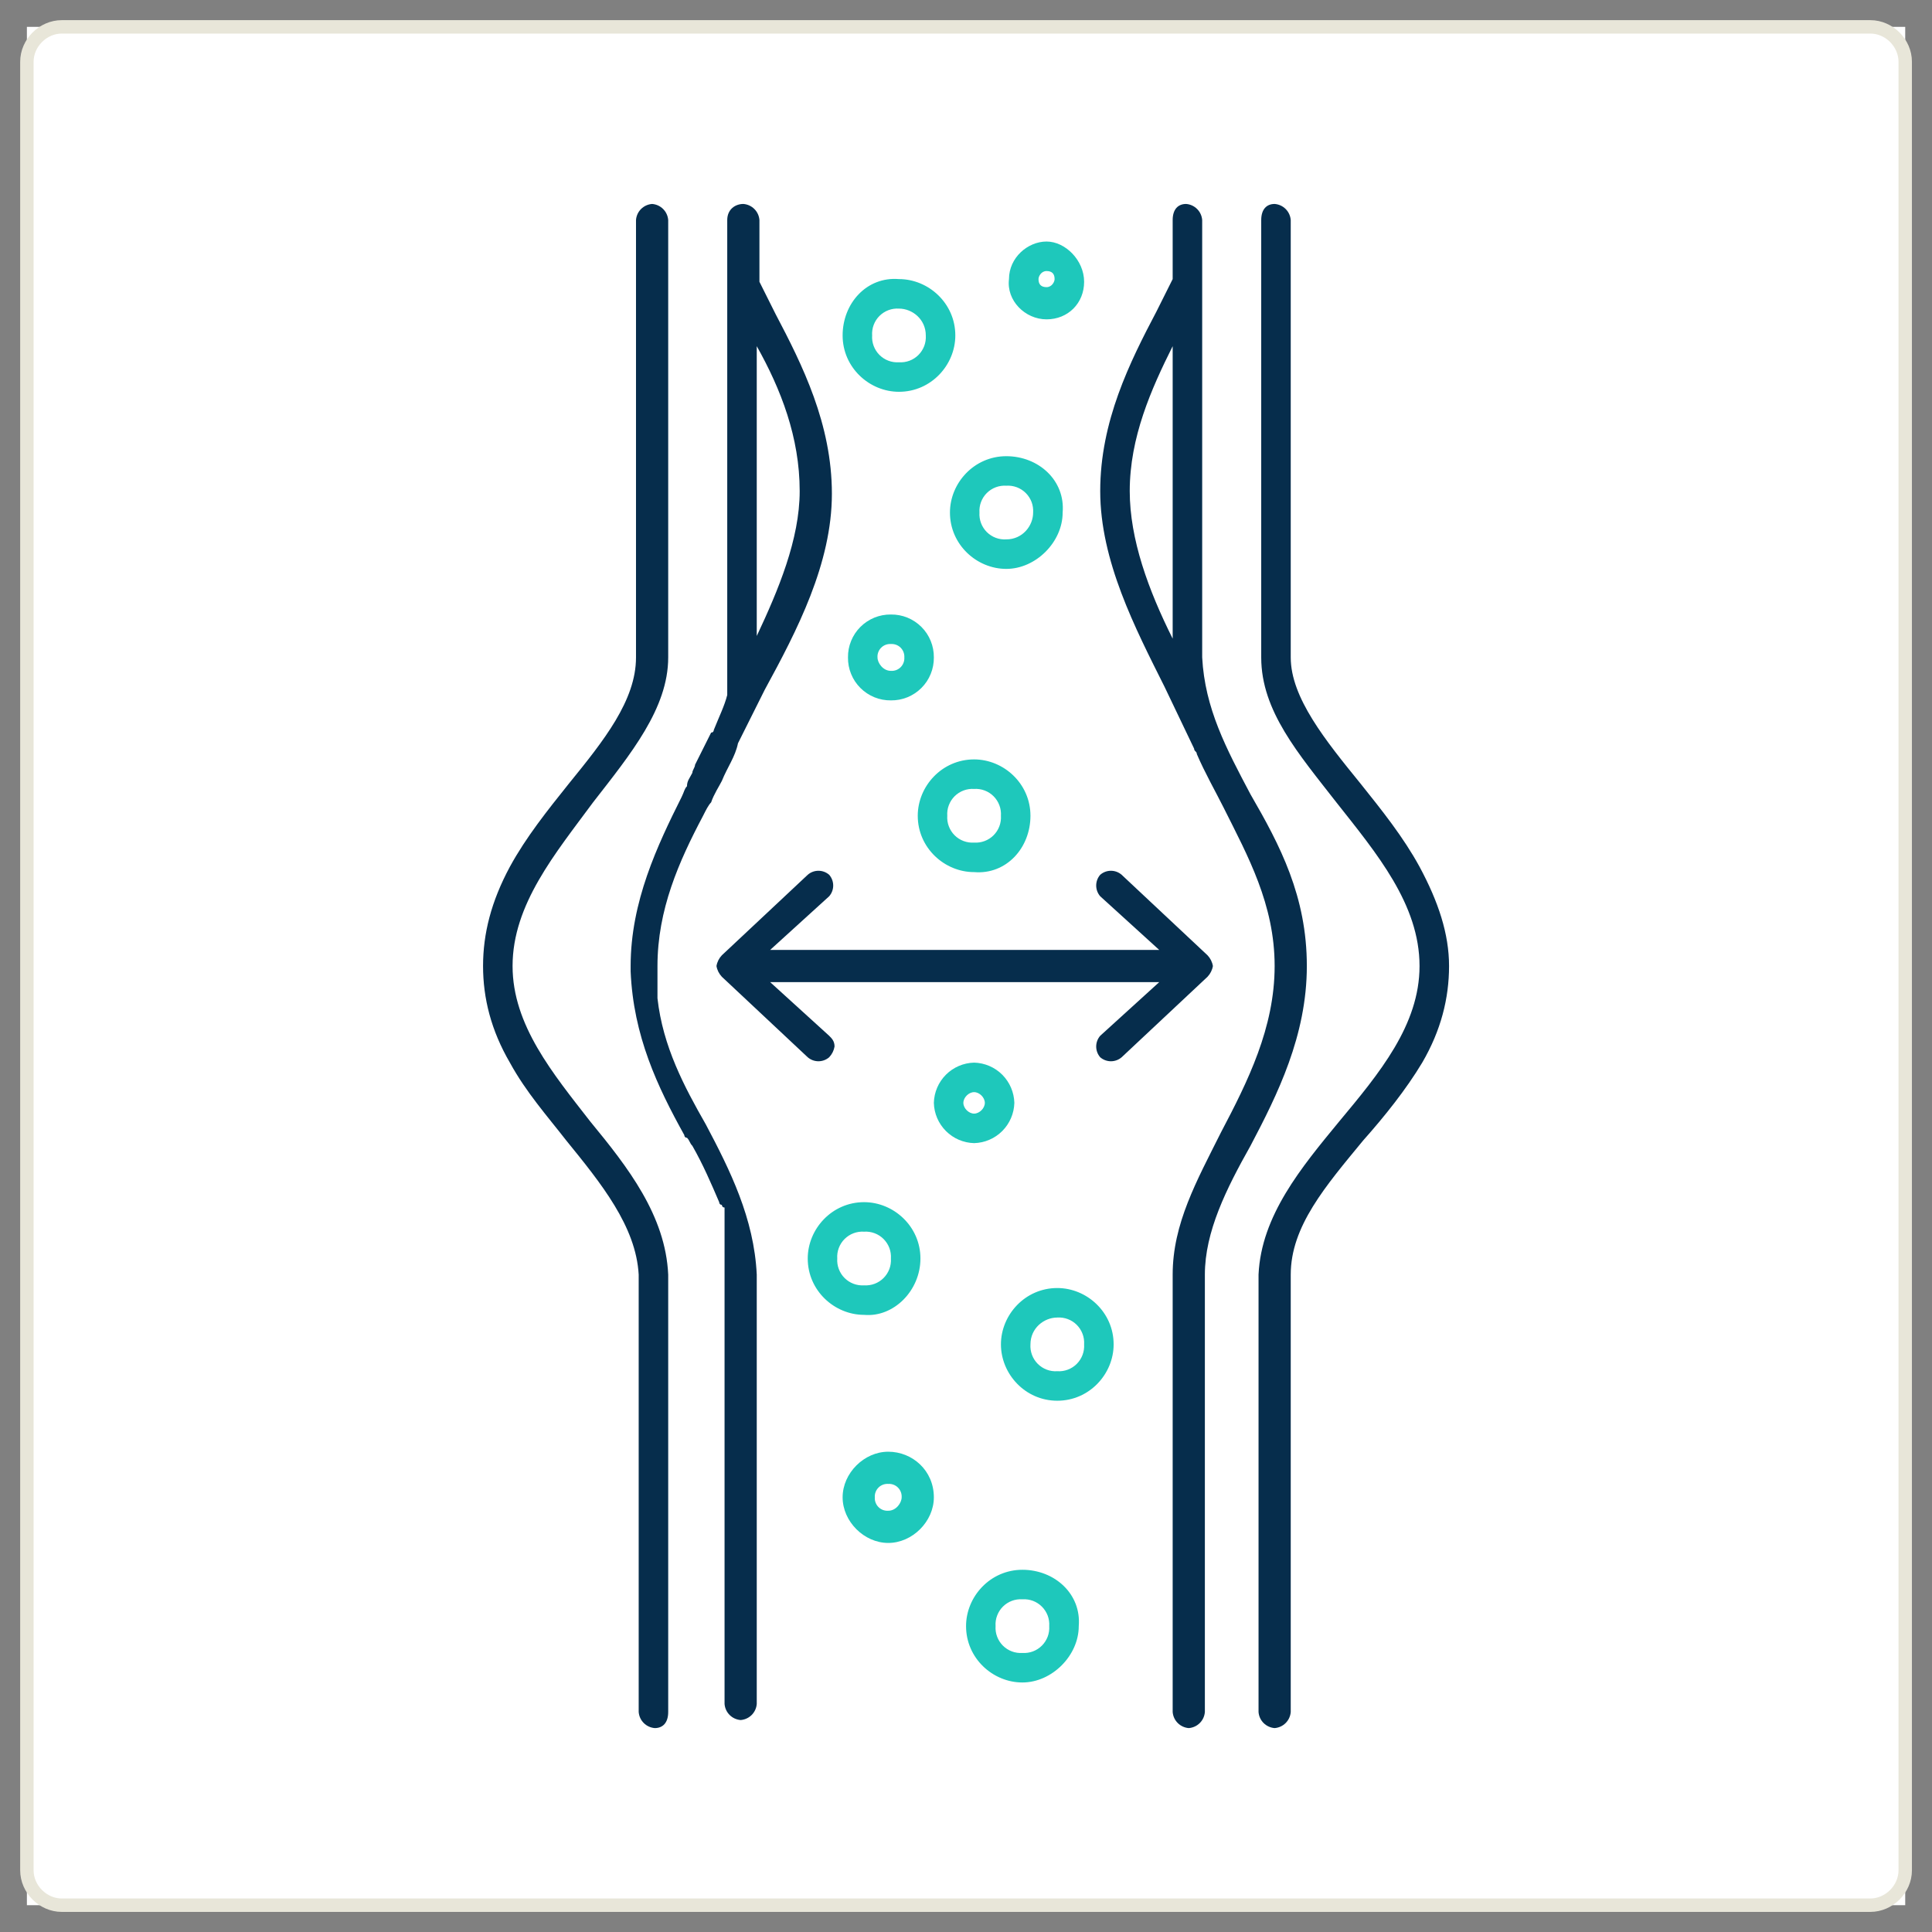 <svg width="72" height="72" viewBox="0 0 72 72" fill="none" xmlns="http://www.w3.org/2000/svg">
<rect x="0" y="0" width="72" height="72" fill="#808080" stroke="none"/>
<rect width="70" height="70" transform="translate(1.002 1.001)" fill="white"/>
<path d="M69.702 71.001H2.302C1.602 71.001 1.002 70.401 1.002 69.701V2.301C1.002 1.601 1.602 1.001 2.302 1.001H69.702C70.402 1.001 71.002 1.601 71.002 2.301V69.701C71.002 70.401 70.402 71.001 69.702 71.001Z" stroke="#E8E6D9" stroke-width="0.5" stroke-miterlimit="10"/>
<path d="M27.102 8.201V10.501V10.601V24.501V24.601V24.701V24.801V24.901V25.001V25.101V25.201V25.301V25.401V25.501V25.601V25.701V25.801V25.901C27.002 26.301 26.802 26.701 26.602 27.201C26.602 27.201 26.602 27.301 26.502 27.301L25.902 28.501C25.902 28.601 25.802 28.701 25.802 28.801C25.702 29.001 25.602 29.101 25.602 29.301C25.502 29.401 25.502 29.501 25.402 29.701C24.502 31.501 23.502 33.601 23.502 36.001V36.101V36.201C23.602 38.601 24.502 40.501 25.502 42.301C25.502 42.301 25.502 42.401 25.602 42.401C25.702 42.501 25.702 42.601 25.802 42.701C26.202 43.401 26.502 44.101 26.802 44.801C26.802 44.801 26.802 44.901 26.902 44.901C26.902 44.901 26.902 45.001 27.002 45.001V45.101V45.201V45.301V45.401V45.501V45.601V45.701V45.801V45.901V46.001V46.101V46.201V46.301V46.401V46.501V46.601V46.701V46.801V46.901V47.001V47.101V47.201V63.501C27.014 63.656 27.08 63.802 27.191 63.912C27.301 64.022 27.447 64.089 27.602 64.101C27.757 64.089 27.903 64.022 28.013 63.912C28.123 63.802 28.19 63.656 28.202 63.501V47.501C28.102 45.401 27.202 43.601 26.302 41.901C25.502 40.501 24.702 39.001 24.502 37.201V37.001V36.801V36.601V36.401V36.201V36.001C24.502 33.901 25.302 32.101 26.202 30.401C26.302 30.201 26.402 30.001 26.502 29.901C26.602 29.601 26.802 29.301 26.902 29.101C27.102 28.601 27.402 28.201 27.502 27.701L28.502 25.701C29.702 23.501 31.002 21.001 31.002 18.401C31.002 15.801 29.902 13.601 28.902 11.701L28.302 10.501V8.201C28.29 8.045 28.224 7.899 28.113 7.789C28.003 7.679 27.857 7.612 27.702 7.601C27.402 7.601 27.102 7.801 27.102 8.201ZM29.802 18.301C29.802 20.101 29.002 22.001 28.202 23.701V12.901C29.102 14.501 29.802 16.301 29.802 18.301ZM24.902 63.801V47.501C24.802 45.301 23.402 43.501 22.002 41.801C20.602 40.001 19.102 38.201 19.102 36.001C19.102 33.701 20.702 31.801 22.102 29.901C23.502 28.101 24.902 26.401 24.902 24.501V8.201C24.89 8.045 24.823 7.899 24.713 7.789C24.603 7.679 24.457 7.612 24.302 7.601C24.147 7.612 24.001 7.679 23.89 7.789C23.78 7.899 23.713 8.045 23.702 8.201V24.501C23.702 26.101 22.502 27.601 21.202 29.201C20.402 30.201 19.602 31.201 19.002 32.301C18.302 33.601 18.002 34.801 18.002 36.001C18.002 37.201 18.302 38.401 19.002 39.601C19.602 40.701 20.402 41.601 21.102 42.501C22.402 44.101 23.702 45.701 23.802 47.501V63.801C23.814 63.956 23.88 64.102 23.991 64.212C24.101 64.322 24.247 64.389 24.402 64.401C24.702 64.401 24.902 64.201 24.902 63.801ZM47.002 8.201V24.501C47.002 26.501 48.402 28.101 49.802 29.901C51.302 31.801 52.902 33.701 52.902 36.001C52.902 38.201 51.402 40.001 49.902 41.801C48.502 43.501 47.002 45.301 46.902 47.501V63.801C46.913 63.956 46.98 64.102 47.09 64.212C47.201 64.322 47.347 64.389 47.502 64.401C47.657 64.389 47.803 64.322 47.913 64.212C48.023 64.102 48.09 63.956 48.102 63.801V47.501C48.102 45.701 49.402 44.201 50.802 42.501C51.602 41.601 52.402 40.601 53.002 39.601C53.702 38.401 54.002 37.201 54.002 36.001C54.002 34.801 53.602 33.601 52.902 32.301C52.302 31.201 51.502 30.201 50.702 29.201C49.402 27.601 48.102 26.001 48.102 24.501V8.201C48.09 8.045 48.023 7.899 47.913 7.789C47.803 7.679 47.657 7.612 47.502 7.601C47.202 7.601 47.002 7.801 47.002 8.201ZM43.702 8.201V10.401L43.102 11.601C42.102 13.501 41.002 15.701 41.002 18.301C41.002 20.901 42.302 23.401 43.402 25.601L44.502 27.901C44.502 28.001 44.602 28.001 44.602 28.101C44.902 28.801 45.302 29.501 45.602 30.101C46.502 31.901 47.502 33.701 47.502 36.001C47.502 38.301 46.502 40.301 45.502 42.201C44.602 44.001 43.702 45.601 43.702 47.501V63.801C43.714 63.956 43.78 64.102 43.891 64.212C44.001 64.322 44.147 64.389 44.302 64.401C44.457 64.389 44.603 64.322 44.713 64.212C44.824 64.102 44.89 63.956 44.902 63.801V47.501C44.902 45.901 45.702 44.301 46.602 42.701C47.602 40.801 48.702 38.601 48.702 36.001C48.702 33.401 47.702 31.501 46.602 29.601C45.702 27.901 44.902 26.401 44.802 24.501V10.501V8.201C44.79 8.045 44.724 7.899 44.613 7.789C44.503 7.679 44.357 7.612 44.202 7.601C43.902 7.601 43.702 7.801 43.702 8.201ZM42.102 18.301C42.102 16.301 42.902 14.501 43.702 12.901V23.801C42.802 22.001 42.102 20.101 42.102 18.301Z" fill="#062D4C"/>
<path d="M41.001 38.601C40.905 38.712 40.852 38.854 40.852 39.001C40.852 39.148 40.905 39.29 41.001 39.401C41.112 39.497 41.254 39.55 41.401 39.55C41.548 39.55 41.69 39.497 41.801 39.401L45.001 36.401C45.106 36.29 45.176 36.151 45.201 36.001C45.176 35.85 45.106 35.711 45.001 35.601L41.801 32.601C41.69 32.504 41.548 32.451 41.401 32.451C41.254 32.451 41.112 32.504 41.001 32.601C40.905 32.712 40.852 32.854 40.852 33.001C40.852 33.148 40.905 33.29 41.001 33.401L43.201 35.401H28.701L30.901 33.401C30.998 33.29 31.051 33.148 31.051 33.001C31.051 32.854 30.998 32.712 30.901 32.601C30.79 32.504 30.648 32.451 30.501 32.451C30.354 32.451 30.212 32.504 30.101 32.601L26.901 35.601C26.796 35.711 26.726 35.85 26.701 36.001C26.726 36.151 26.796 36.29 26.901 36.401L30.101 39.401C30.212 39.497 30.354 39.55 30.501 39.55C30.648 39.55 30.79 39.497 30.901 39.401C31.006 39.29 31.076 39.151 31.101 39.001C31.101 38.801 31.001 38.701 30.901 38.601L28.701 36.601H43.201L41.001 38.601Z" fill="#062D4C"/>
<path d="M38.102 58.501C36.902 58.501 36.002 59.501 36.002 60.601C36.002 61.801 37.002 62.701 38.102 62.701C39.202 62.701 40.202 61.701 40.202 60.601C40.302 59.401 39.302 58.501 38.102 58.501ZM38.102 61.601C37.968 61.61 37.834 61.59 37.709 61.543C37.583 61.496 37.469 61.422 37.375 61.328C37.28 61.233 37.207 61.119 37.16 60.994C37.112 60.868 37.093 60.735 37.102 60.601C37.093 60.467 37.112 60.333 37.16 60.208C37.207 60.083 37.28 59.969 37.375 59.874C37.469 59.78 37.583 59.706 37.709 59.659C37.834 59.612 37.968 59.592 38.102 59.601C38.235 59.592 38.369 59.612 38.495 59.659C38.62 59.706 38.734 59.78 38.828 59.874C38.923 59.969 38.996 60.083 39.044 60.208C39.091 60.333 39.11 60.467 39.102 60.601C39.11 60.735 39.091 60.868 39.044 60.994C38.996 61.119 38.923 61.233 38.828 61.328C38.734 61.422 38.62 61.496 38.495 61.543C38.369 61.59 38.235 61.61 38.102 61.601ZM39.402 52.201C40.602 52.201 41.502 51.201 41.502 50.101C41.502 48.901 40.502 48.001 39.402 48.001C38.202 48.001 37.302 49.001 37.302 50.101C37.302 51.201 38.202 52.201 39.402 52.201ZM39.402 49.101C39.535 49.092 39.669 49.112 39.794 49.159C39.92 49.206 40.034 49.28 40.128 49.374C40.223 49.469 40.296 49.583 40.343 49.708C40.391 49.833 40.41 49.967 40.402 50.101C40.41 50.235 40.391 50.368 40.343 50.494C40.296 50.619 40.223 50.733 40.128 50.828C40.034 50.922 39.92 50.996 39.794 51.043C39.669 51.09 39.535 51.11 39.402 51.101C39.268 51.11 39.134 51.09 39.009 51.043C38.883 50.996 38.77 50.922 38.675 50.828C38.58 50.733 38.507 50.619 38.46 50.494C38.413 50.368 38.393 50.235 38.402 50.101C38.402 49.501 38.902 49.101 39.402 49.101ZM33.102 54.101C32.202 54.101 31.402 54.901 31.402 55.801C31.402 56.701 32.202 57.501 33.102 57.501C34.002 57.501 34.802 56.701 34.802 55.801C34.802 54.801 34.002 54.101 33.102 54.101ZM33.102 56.301C33.035 56.305 32.968 56.295 32.905 56.272C32.842 56.248 32.785 56.212 32.738 56.164C32.691 56.117 32.654 56.06 32.631 55.997C32.607 55.935 32.597 55.868 32.602 55.801C32.597 55.734 32.607 55.667 32.631 55.605C32.654 55.542 32.691 55.485 32.738 55.438C32.785 55.39 32.842 55.354 32.905 55.33C32.968 55.306 33.035 55.297 33.102 55.301C33.168 55.297 33.235 55.306 33.298 55.33C33.361 55.354 33.418 55.39 33.465 55.438C33.512 55.485 33.549 55.542 33.572 55.605C33.596 55.667 33.606 55.734 33.602 55.801C33.602 56.001 33.402 56.301 33.102 56.301ZM34.302 46.901C34.302 45.701 33.302 44.801 32.202 44.801C31.002 44.801 30.102 45.801 30.102 46.901C30.102 48.101 31.102 49.001 32.202 49.001C33.302 49.101 34.302 48.101 34.302 46.901ZM31.202 46.901C31.193 46.767 31.212 46.633 31.26 46.508C31.307 46.383 31.38 46.269 31.475 46.174C31.57 46.08 31.683 46.006 31.809 45.959C31.934 45.912 32.068 45.892 32.202 45.901C32.335 45.892 32.469 45.912 32.594 45.959C32.72 46.006 32.834 46.08 32.928 46.174C33.023 46.269 33.096 46.383 33.144 46.508C33.191 46.633 33.21 46.767 33.202 46.901C33.21 47.035 33.191 47.169 33.144 47.294C33.096 47.419 33.023 47.533 32.928 47.628C32.834 47.722 32.72 47.796 32.594 47.843C32.469 47.89 32.335 47.91 32.202 47.901C32.068 47.91 31.934 47.89 31.809 47.843C31.683 47.796 31.57 47.722 31.475 47.628C31.38 47.533 31.307 47.419 31.26 47.294C31.212 47.169 31.193 47.035 31.202 46.901ZM36.302 39.601C35.907 39.611 35.531 39.772 35.252 40.051C34.973 40.331 34.812 40.706 34.802 41.101C34.812 41.496 34.973 41.871 35.252 42.15C35.531 42.43 35.907 42.591 36.302 42.601C36.696 42.591 37.072 42.43 37.351 42.15C37.63 41.871 37.791 41.496 37.802 41.101C37.791 40.706 37.63 40.331 37.351 40.051C37.072 39.772 36.696 39.611 36.302 39.601ZM36.302 41.501C36.102 41.501 35.902 41.301 35.902 41.101C35.902 40.901 36.102 40.701 36.302 40.701C36.502 40.701 36.702 40.901 36.702 41.101C36.702 41.301 36.502 41.501 36.302 41.501ZM38.402 30.401C38.402 29.201 37.402 28.301 36.302 28.301C35.102 28.301 34.202 29.301 34.202 30.401C34.202 31.601 35.202 32.501 36.302 32.501C37.502 32.601 38.402 31.601 38.402 30.401ZM35.302 30.401C35.293 30.267 35.312 30.133 35.36 30.008C35.407 29.883 35.48 29.769 35.575 29.674C35.669 29.58 35.783 29.506 35.909 29.459C36.034 29.412 36.168 29.392 36.302 29.401C36.435 29.392 36.569 29.412 36.694 29.459C36.82 29.506 36.934 29.58 37.028 29.674C37.123 29.769 37.196 29.883 37.243 30.008C37.291 30.133 37.31 30.267 37.302 30.401C37.31 30.535 37.291 30.669 37.243 30.794C37.196 30.919 37.123 31.033 37.028 31.128C36.934 31.222 36.82 31.296 36.694 31.343C36.569 31.39 36.435 31.41 36.302 31.401C36.168 31.41 36.034 31.39 35.909 31.343C35.783 31.296 35.669 31.222 35.575 31.128C35.48 31.033 35.407 30.919 35.36 30.794C35.312 30.669 35.293 30.535 35.302 30.401ZM34.802 24.501C34.804 24.29 34.765 24.081 34.685 23.886C34.606 23.69 34.488 23.513 34.339 23.364C34.19 23.215 34.012 23.097 33.817 23.017C33.622 22.938 33.412 22.898 33.202 22.901C32.991 22.898 32.781 22.938 32.586 23.017C32.391 23.097 32.213 23.215 32.064 23.364C31.915 23.513 31.797 23.69 31.718 23.886C31.638 24.081 31.599 24.29 31.602 24.501C31.599 24.712 31.638 24.921 31.718 25.116C31.797 25.312 31.915 25.489 32.064 25.638C32.213 25.787 32.391 25.905 32.586 25.985C32.781 26.064 32.991 26.104 33.202 26.101C33.412 26.104 33.622 26.064 33.817 25.985C34.012 25.905 34.19 25.787 34.339 25.638C34.488 25.489 34.606 25.312 34.685 25.116C34.765 24.921 34.804 24.712 34.802 24.501ZM32.702 24.501C32.697 24.434 32.707 24.367 32.731 24.305C32.754 24.242 32.791 24.185 32.838 24.138C32.886 24.09 32.942 24.054 33.005 24.03C33.068 24.006 33.135 23.997 33.202 24.001C33.268 23.997 33.335 24.006 33.398 24.03C33.461 24.054 33.518 24.09 33.565 24.138C33.612 24.185 33.649 24.242 33.672 24.305C33.696 24.367 33.706 24.434 33.702 24.501C33.706 24.568 33.696 24.635 33.672 24.697C33.649 24.76 33.612 24.817 33.565 24.864C33.518 24.912 33.461 24.948 33.398 24.972C33.335 24.995 33.268 25.005 33.202 25.001C32.902 25.001 32.702 24.701 32.702 24.501ZM37.502 17.001C36.302 17.001 35.402 18.001 35.402 19.101C35.402 20.301 36.402 21.201 37.502 21.201C38.602 21.201 39.602 20.201 39.602 19.101C39.702 17.901 38.702 17.001 37.502 17.001ZM37.502 20.101C37.368 20.11 37.234 20.09 37.109 20.043C36.983 19.996 36.87 19.922 36.775 19.828C36.68 19.733 36.607 19.619 36.56 19.494C36.513 19.369 36.493 19.235 36.502 19.101C36.493 18.967 36.513 18.833 36.56 18.708C36.607 18.583 36.68 18.469 36.775 18.374C36.87 18.28 36.983 18.206 37.109 18.159C37.234 18.112 37.368 18.092 37.502 18.101C37.635 18.092 37.769 18.112 37.895 18.159C38.02 18.206 38.134 18.28 38.228 18.374C38.323 18.469 38.396 18.583 38.444 18.708C38.491 18.833 38.51 18.967 38.502 19.101C38.502 19.601 38.102 20.101 37.502 20.101ZM31.402 12.501C31.402 13.701 32.402 14.601 33.502 14.601C34.702 14.601 35.602 13.601 35.602 12.501C35.602 11.301 34.602 10.401 33.502 10.401C32.302 10.301 31.402 11.301 31.402 12.501ZM34.502 12.501C34.51 12.635 34.491 12.768 34.444 12.894C34.396 13.019 34.323 13.133 34.228 13.228C34.134 13.322 34.02 13.396 33.895 13.443C33.769 13.49 33.635 13.51 33.502 13.501C33.368 13.51 33.234 13.49 33.109 13.443C32.983 13.396 32.87 13.322 32.775 13.228C32.68 13.133 32.607 13.019 32.56 12.894C32.513 12.768 32.493 12.635 32.502 12.501C32.493 12.367 32.513 12.233 32.56 12.108C32.607 11.983 32.68 11.869 32.775 11.774C32.87 11.68 32.983 11.606 33.109 11.559C33.234 11.512 33.368 11.492 33.502 11.501C34.002 11.501 34.502 11.901 34.502 12.501ZM39.002 11.901C39.802 11.901 40.402 11.301 40.402 10.501C40.402 9.701 39.702 9.001 39.002 9.001C38.302 9.001 37.602 9.601 37.602 10.401C37.502 11.201 38.202 11.901 39.002 11.901ZM38.702 10.401C38.702 10.301 38.802 10.101 39.002 10.101C39.202 10.101 39.302 10.201 39.302 10.401C39.302 10.501 39.202 10.701 39.002 10.701C38.802 10.701 38.702 10.601 38.702 10.401Z" fill="#1EC8BB"/>
</svg>
